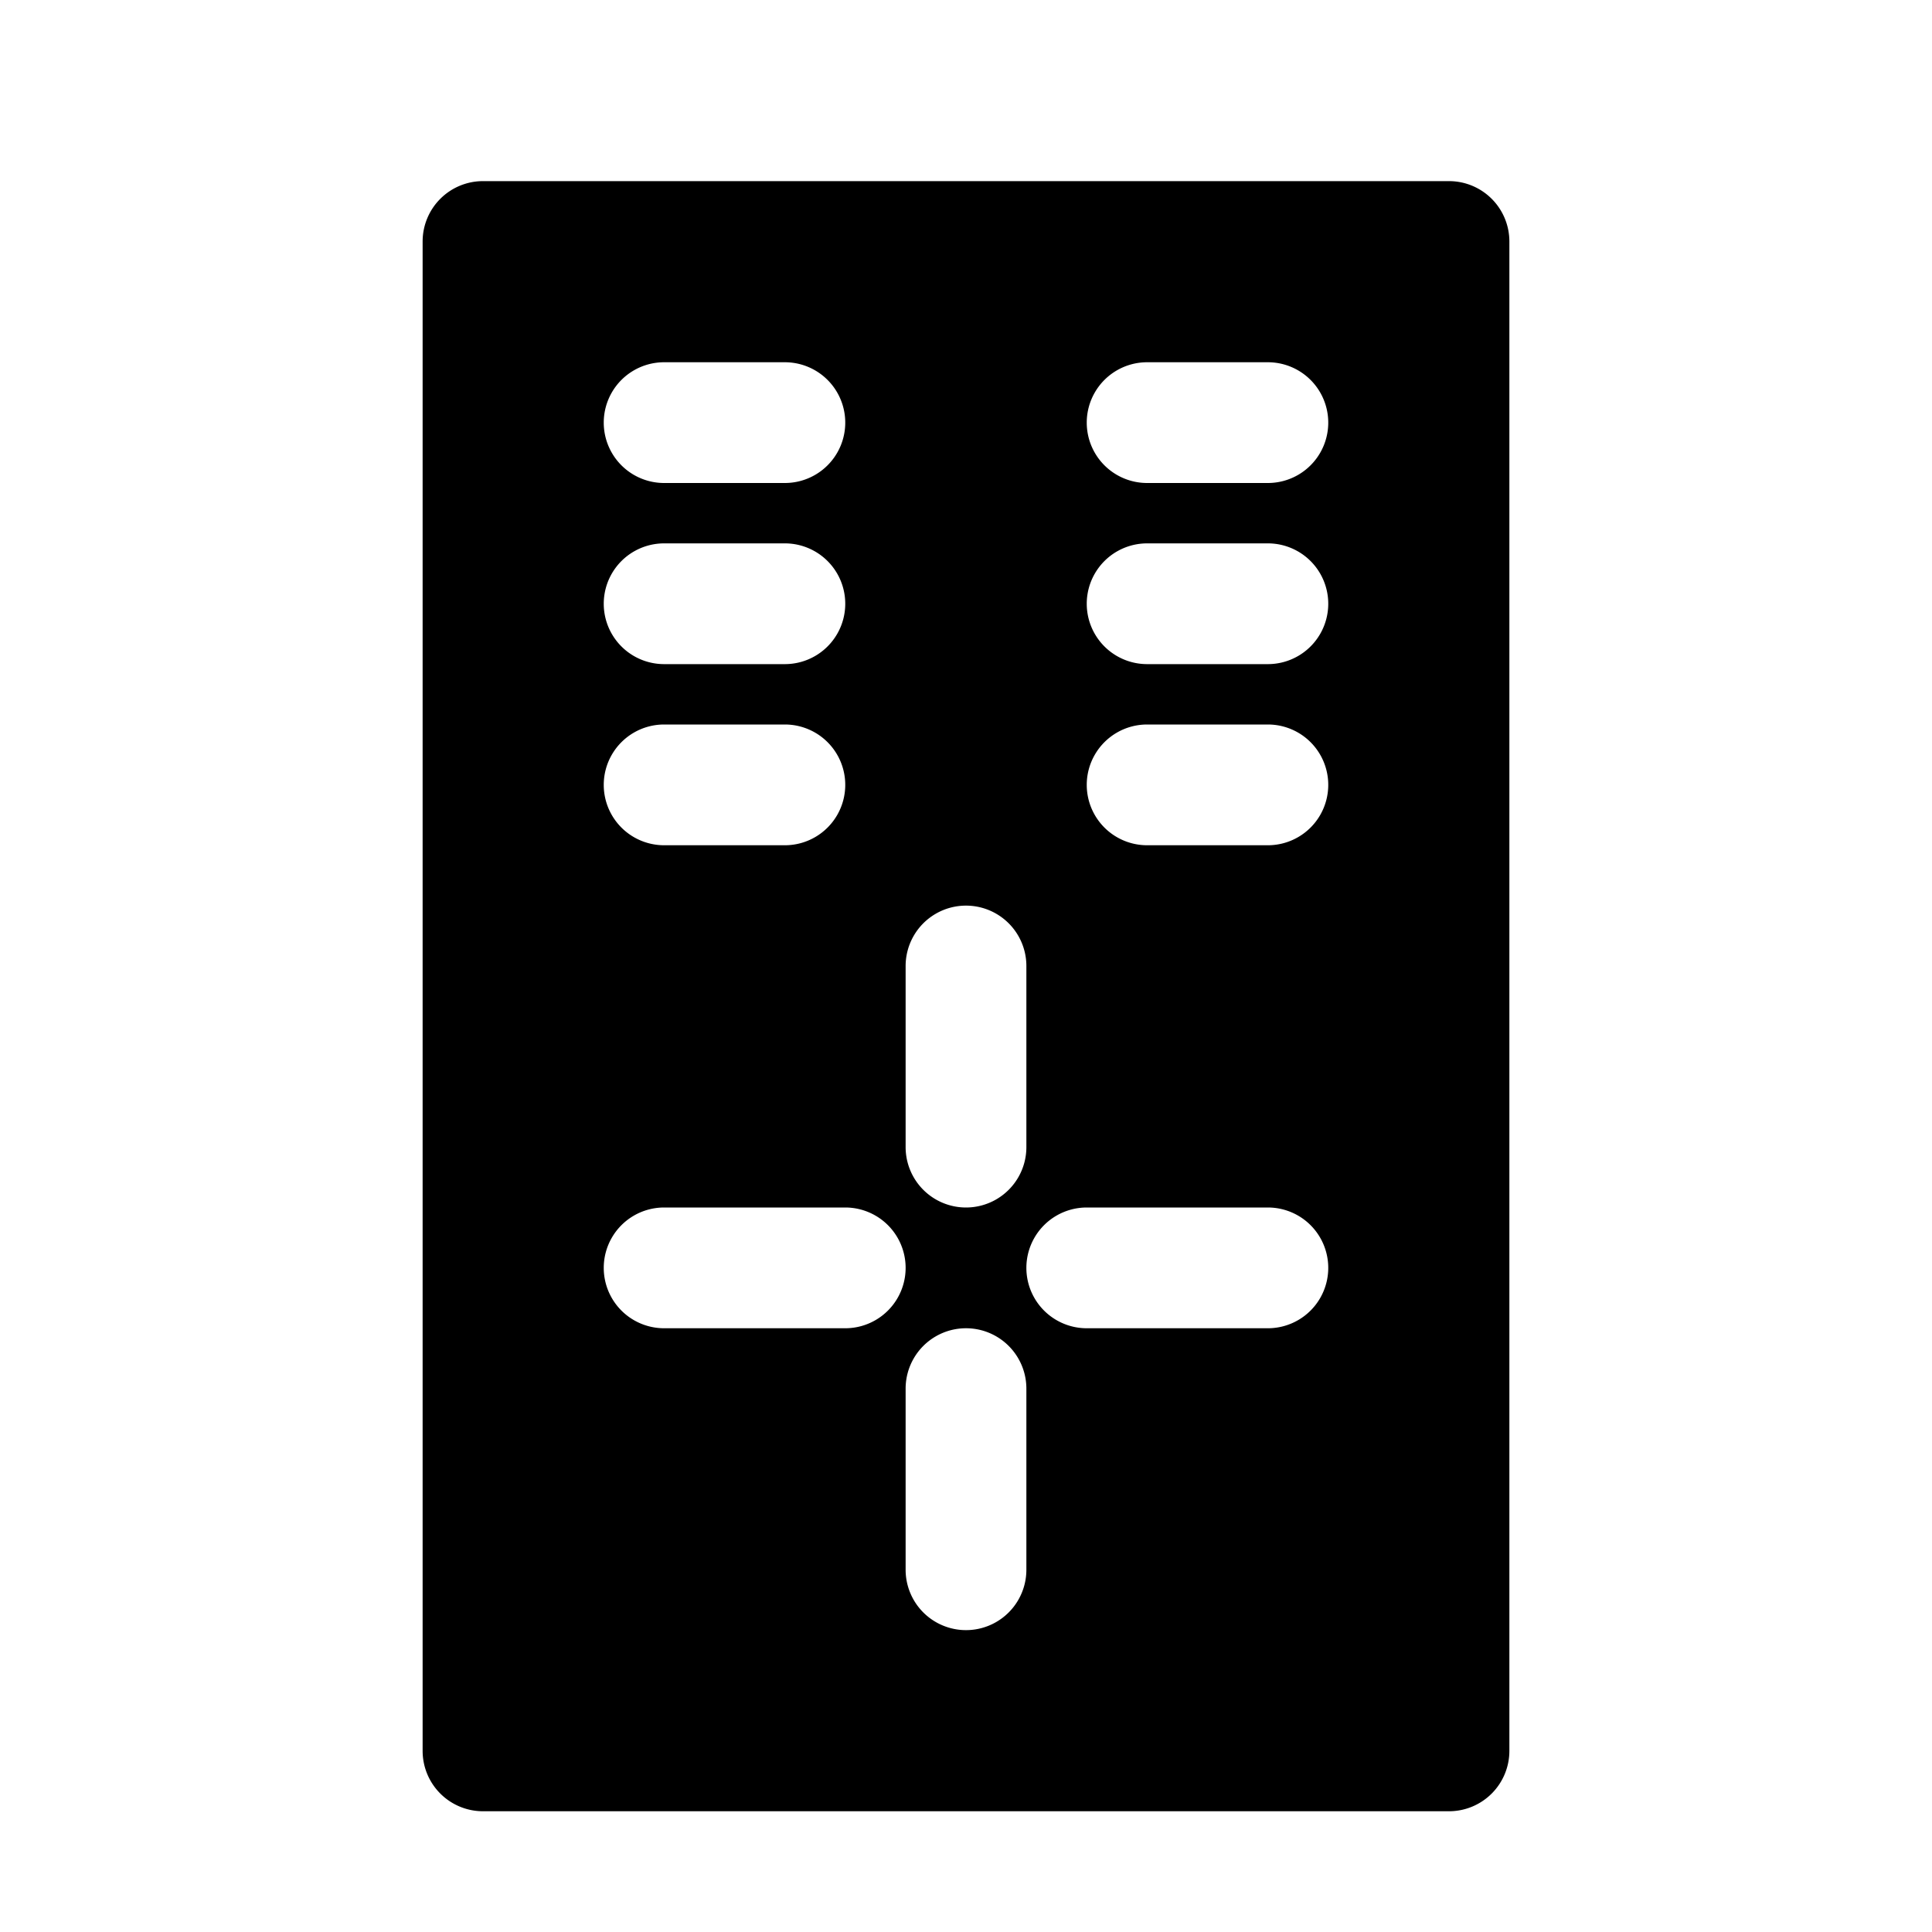 <svg xmlns="http://www.w3.org/2000/svg" viewBox="0 0 32 32"><title>remote</title><g id="remote"><path d="M24,3H8A1,1,0,0,0,7,4V29a1,1,0,0,0,1,1H24a1,1,0,0,0,1-1V4A1,1,0,0,0,24,3ZM15,16a1,1,0,0,1,2,0v3a1,1,0,0,1-2,0ZM11,6h2a1,1,0,0,1,0,2H11a1,1,0,0,1,0-2Zm0,3h2a1,1,0,0,1,0,2H11a1,1,0,0,1,0-2Zm0,3h2a1,1,0,0,1,0,2H11a1,1,0,0,1,0-2Zm3,10H11a1,1,0,0,1,0-2h3a1,1,0,0,1,0,2Zm3,4a1,1,0,0,1-2,0V23a1,1,0,0,1,2,0Zm4-4H18a1,1,0,0,1,0-2h3a1,1,0,0,1,0,2Zm0-8H19a1,1,0,0,1,0-2h2a1,1,0,0,1,0,2Zm0-3H19a1,1,0,0,1,0-2h2a1,1,0,0,1,0,2Zm0-3H19a1,1,0,0,1,0-2h2a1,1,0,0,1,0,2Z"/></g></svg>